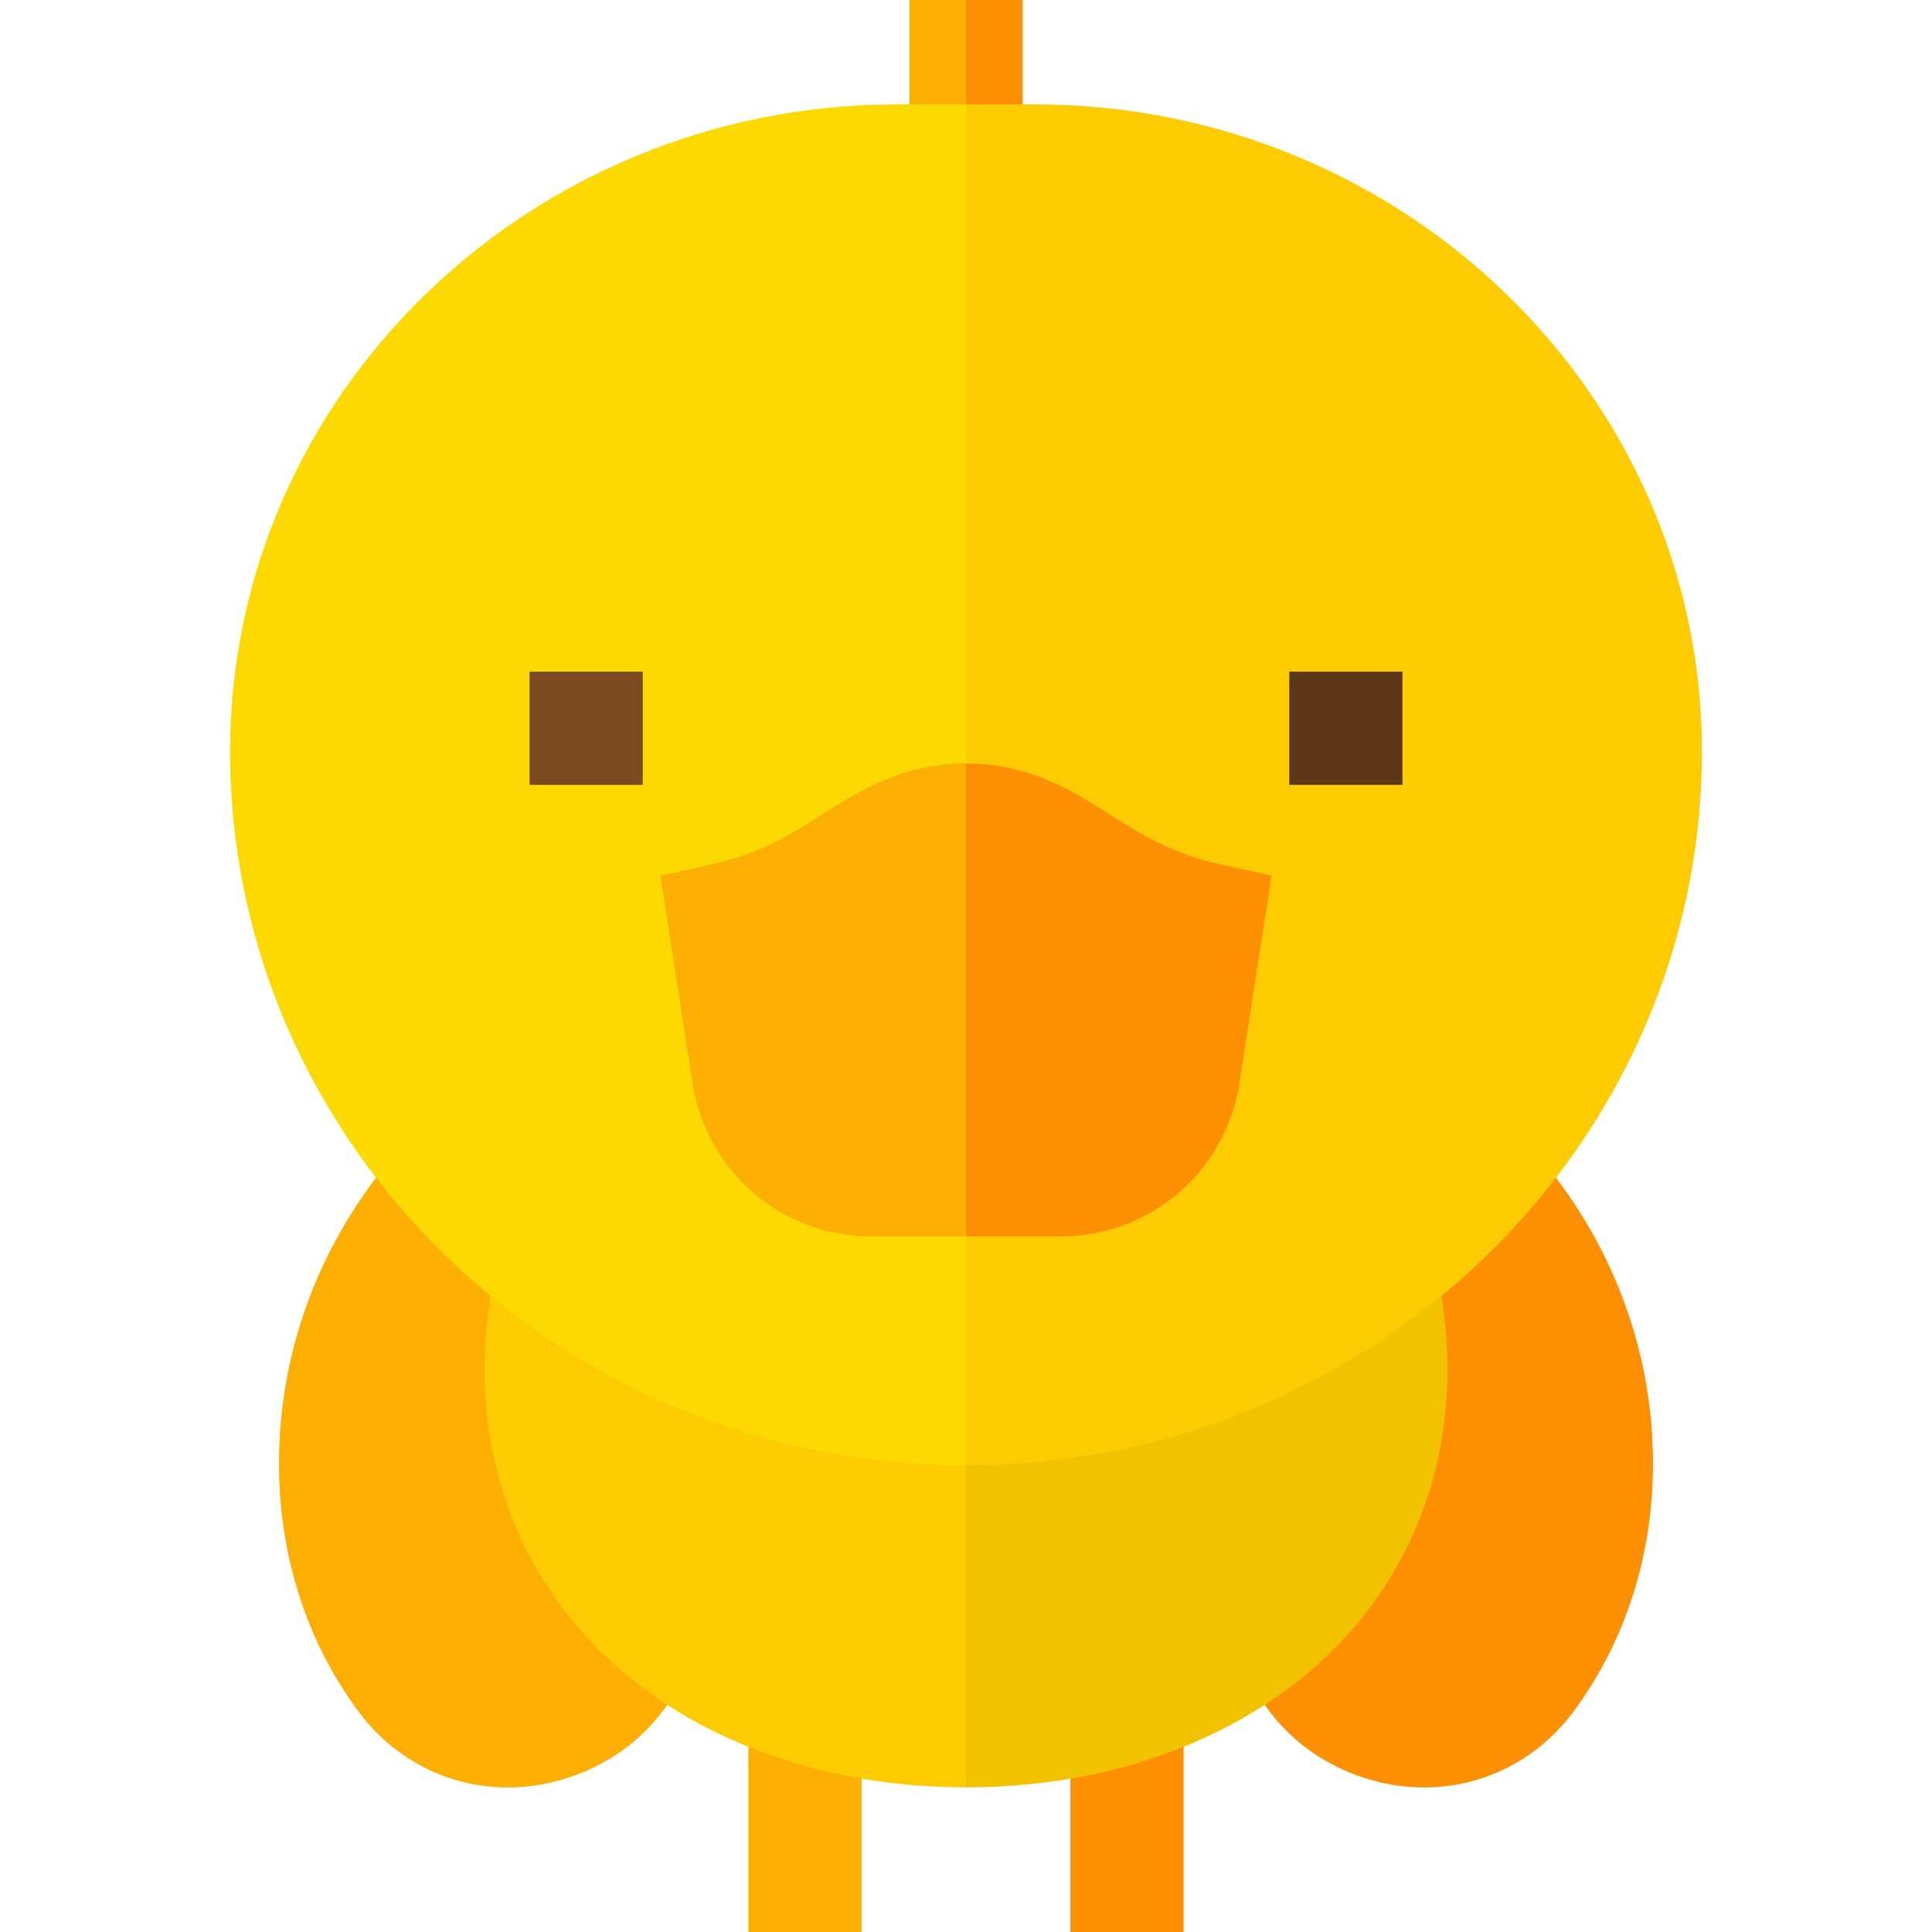 <svg id="Capa_1" enable-background="new 0 0 512 512" height="512" viewBox="0 0 512 512" width="512" xmlns="http://www.w3.org/2000/svg"><g><g><path d="m271 42.667v-42.667h-15l-10.667 21.333 10.667 21.334z" fill="#fd9002"/><path d="m241 0h15v42.667h-15z" fill="#fdae02"/></g><g><path d="m166.124 265.692c-55.141 17.522-92.188 66.627-92.188 122.188 0 24.19 7.194 46.791 20.804 65.358 9.675 13.198 24.326 20.453 39.848 20.453 5.309 0 10.721-.85 16.07-2.6 21.267-6.96 35.009-25.854 35.009-48.134v-163.475z" fill="#fdae02"/><path d="m345.876 265.692-19.543-6.21v163.477c0 22.28 13.742 41.174 35.01 48.134 5.35 1.751 10.759 2.6 16.069 2.6 15.521 0 30.174-7.256 39.849-20.453 13.609-18.567 20.803-41.168 20.803-65.358 0-55.563-37.047-104.667-92.188-122.19z" fill="#fd9002"/></g><g><path d="m198.333 437.333h30v74.667h-30z" fill="#fdae02"/><path d="m283.667 437.333h30v74.667h-30z" fill="#fd9002"/></g><g><path d="m256 241-10.667 121.667 10.667 111c34.36 0 65.992-10.318 89.069-29.054 24.842-20.168 38.523-49.166 38.523-81.65.001-67.251-57.237-121.963-127.592-121.963z" fill="#f2c200"/><path d="m128.407 362.963c0 32.484 13.681 61.482 38.523 81.65 23.077 18.735 54.71 29.054 89.07 29.054v-232.667c-70.355 0-127.593 54.712-127.593 121.963z" fill="#fdcb02"/></g><g><path d="m451.033 199.107c-.038-94.536-79.308-171.44-176.723-171.44h-18.31l-10.667 153.666 10.667 207c107.509 0 194.992-84.851 195.032-189.159z" fill="#fdcb02"/><path d="m237.691 27.667c-97.318 0-176.525 76.752-176.719 171.164h-.001l-.004.18.001.102v.031c0 .053.002.105.002.158l.001.148h.001c.191 104.179 87.612 188.883 195.028 188.883v-360.666z" fill="#fdd902"/></g><g><g><path d="m140.333 178h30v30h-30z" fill="#7a4a21"/></g><g><path d="m341.667 178h30v30h-30z" fill="#5c3819"/></g></g><g><path d="m323.254 229.024c-12.863-2.858-20.822-7.902-29.248-13.242-9.947-6.304-21.221-13.448-38.006-13.448l-10.667 64.333 10.667 61.001h24.977c23.886 0 43.87-17.131 47.518-40.735l8.474-54.861z" fill="#fd9002"/><path d="m256 202.334c-16.785 0-28.059 7.145-38.005 13.448-8.426 5.34-16.384 10.384-29.248 13.242l-13.714 3.047 8.473 54.862c3.648 23.604 23.632 40.734 47.518 40.734h24.976z" fill="#fdae02"/></g></g></svg>